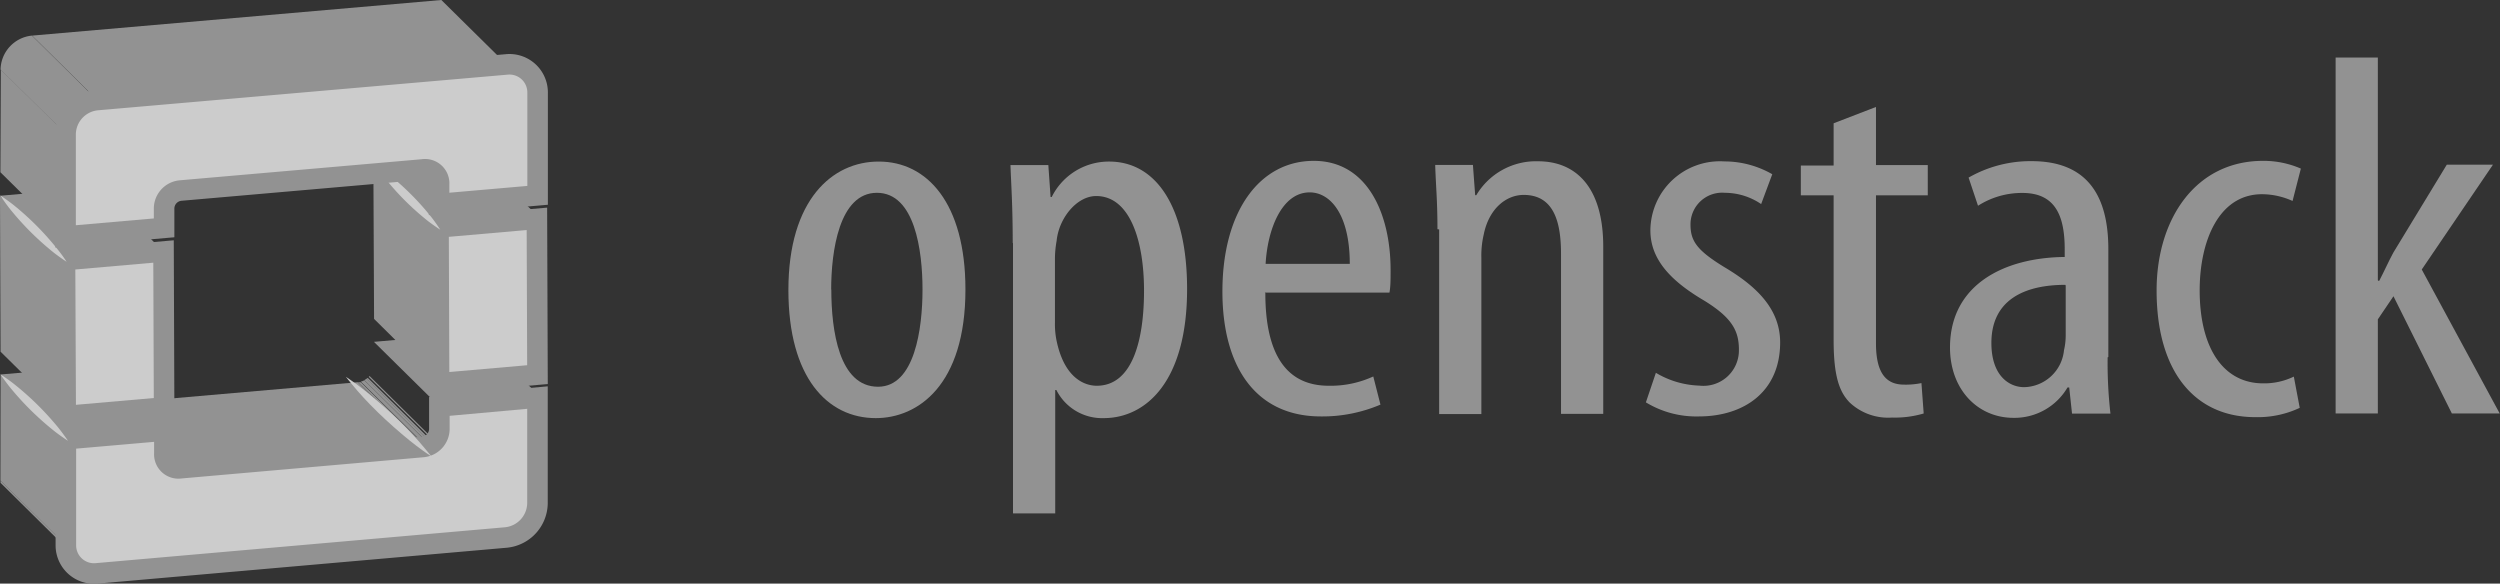 <svg xmlns="http://www.w3.org/2000/svg" xmlns:xlink="http://www.w3.org/1999/xlink" viewBox="0 0 177.64 41.47"><rect x="0" y="0" width="177.64" height="41.47" fill="#333333" stroke="none"/><defs><style>.a{fill:#b2b2b2;}.b{opacity:0.75;}.c{isolation:isolate;}.d{clip-path:url(#a);}.e,.g{fill:#fff;}.e{stroke:#b2b2b2;stroke-miterlimit:10;stroke-width:1.46px;}.f{clip-path:url(#b);}</style><clipPath id="a" transform="translate(-1271.34 -3247.12)"><path class="a" d="M1283.3,3280.07l-0.23-.23-4.39-4.34a1.06,1.06,0,0,0,.85.29l4.62,4.57A1.06,1.06,0,0,1,1283.3,3280.07Z"/></clipPath><clipPath id="b" transform="translate(-1271.34 -3247.12)"><path class="a" d="M1297.61,3254.91l4.62,4.57a1.06,1.06,0,0,1,.31.76l-4.62-4.57A1.06,1.06,0,0,0,1297.61,3254.91Z"/></clipPath></defs><title>logo_openstack</title><g class="b"><path class="a" d="M1339.94,3267.69c0,6.83-3.4,9.14-6.37,9.14-3.44,0-6.21-2.89-6.21-9.1,0-6.43,3.13-9.13,6.41-9.13C1337.21,3258.59,1339.94,3261.55,1339.94,3267.69Zm-9.53,0c0,2.92.55,6.91,3.32,6.91,2.61,0,3.16-4.13,3.16-6.91s-0.55-6.87-3.24-6.87S1330.4,3265,1330.4,3267.69Z" transform="translate(-1271.34 -3247.12)"/><path class="a" d="M1343.3,3264.37c0-2.7-.12-4.27-0.16-5.52h2.69l0.16,2.27h0.08a4.53,4.53,0,0,1,4.08-2.52c3.36,0,5.54,3.25,5.54,9.06,0,6.58-2.93,9.17-5.93,9.17a3.64,3.64,0,0,1-3.36-2h-0.08v8.77h-3v-19.19Zm3,5.7a5.83,5.83,0,0,0,.16,1.46c0.59,2.52,2,3,2.81,3,2.53,0,3.36-3.22,3.36-6.76s-1-6.72-3.4-6.72c-1.38,0-2.65,1.57-2.81,3.18a7.27,7.27,0,0,0-.12,1.35v4.53Z" transform="translate(-1271.34 -3247.12)"/><path class="a" d="M1361.25,3267.95c0,5.44,2.34,6.58,4.51,6.58a7.27,7.27,0,0,0,3.16-.66l0.51,2a10.52,10.52,0,0,1-4.23.84c-4.59,0-7-3.47-7-8.88,0-5.7,2.65-9.28,6.49-9.28s5.46,3.8,5.46,7.75c0,0.69,0,1.17-.08,1.61h-8.86Zm6-2.08c0-3.51-1.38-5.08-2.85-5.08-2,0-3,2.67-3.13,5.08h6Z" transform="translate(-1271.34 -3247.12)"/><path class="a" d="M1373.48,3263.41c0-2.08-.12-3.14-0.16-4.57H1376l0.16,2.15h0.08a4.93,4.93,0,0,1,4.39-2.41c2.65,0,4.63,1.79,4.63,6.07v11.88h-3v-11.36c0-2.12-.43-4.2-2.65-4.2-1.27,0-2.49,1-2.85,2.85a6.46,6.46,0,0,0-.16,1.61v11.11h-3v-13.12Z" transform="translate(-1271.34 -3247.12)"/><path class="a" d="M1389,3273.61a6.4,6.4,0,0,0,3.09.91,2.52,2.52,0,0,0,2.81-2.56c0-1.35-.51-2.27-2.45-3.47-2.49-1.46-3.84-3-3.84-5a4.94,4.94,0,0,1,5.26-4.9,6.81,6.81,0,0,1,3.4.91l-0.79,2.12a4.6,4.6,0,0,0-2.57-.8,2.25,2.25,0,0,0-2.45,2.26c0,1.17.47,1.83,2.37,3,2.21,1.31,4,2.92,4,5.37,0,3.54-2.61,5.26-5.78,5.26a6.89,6.89,0,0,1-3.76-1Z" transform="translate(-1271.34 -3247.12)"/><path class="a" d="M1404.64,3254.72v4.13h3.68V3261h-3.68v10.53c0,2.3.87,2.92,2,2.92a5.48,5.48,0,0,0,1.23-.11l0.16,2.16a7.2,7.2,0,0,1-2.25.29,4,4,0,0,1-3-1.06c-0.79-.8-1.15-2-1.15-4.46V3261h-2.33v-2.12h2.33v-3Z" transform="translate(-1271.34 -3247.12)"/><path class="a" d="M1421.1,3272.51a31.78,31.78,0,0,0,.2,4h-2.73l-0.2-1.86h-0.12a4.37,4.37,0,0,1-3.84,2.16c-2.53,0-4.51-2-4.51-5,0-4.46,3.84-6.39,8.15-6.43v-0.55c0-2.38-.67-4-3-4a5.78,5.78,0,0,0-3.16.91l-0.67-2a8.86,8.86,0,0,1,4.47-1.17c3.84,0,5.46,2.3,5.46,6.25v7.67Zm-3-5.15c-1.58,0-5.26.29-5.26,4.13,0,2.34,1.27,3.14,2.33,3.14A2.91,2.91,0,0,0,1418,3272a4.5,4.5,0,0,0,.12-1v-3.58Z" transform="translate(-1271.34 -3247.12)"/><path class="a" d="M1434.75,3276.1a7,7,0,0,1-3.17.66c-4.19,0-7-3.11-7-9,0-5.08,2.77-9.21,7.56-9.21a6.63,6.63,0,0,1,2.69.55l-0.59,2.3a5.3,5.3,0,0,0-2.17-.48c-3.09,0-4.43,3.36-4.43,6.83,0,4.13,1.7,6.61,4.51,6.61a4.83,4.83,0,0,0,2.18-.48Z" transform="translate(-1271.34 -3247.12)"/><path class="a" d="M1440.32,3267.07h0.08c0.36-.69.67-1.39,1-2l3.8-6.25h3.28l-5.06,7.45,5.54,10.23h-3.4l-4.15-8.33-1.11,1.64v6.69h-3v-25.29h3v15.82Z" transform="translate(-1271.34 -3247.12)"/><g class="c"><g class="c"><g class="c"><path class="a" d="M1301.37,3278.85l-4.62-4.57h0.06l4.62,4.57h-0.06" transform="translate(-1271.34 -3247.12)"/><path class="a" d="M1301.43,3278.85l-4.62-4.57,0.17,0,4.62,4.57-0.17,0" transform="translate(-1271.34 -3247.12)"/><path class="a" d="M1301.6,3278.81l-4.62-4.57a1.28,1.28,0,0,0,.25-0.1l4.62,4.57a1.06,1.06,0,0,1-.25.1" transform="translate(-1271.34 -3247.12)"/><path class="a" d="M1301.85,3278.7l-4.62-4.57,0.15-.1,4.62,4.57-0.15.09" transform="translate(-1271.34 -3247.12)"/><path class="a" d="M1302,3278.61l-4.62-4.57,0.09-.07,4.62,4.57-0.09.07" transform="translate(-1271.34 -3247.12)"/><path class="a" d="M1302.16,3278.47l-4.62-4.57,0.06-.06,4.62,4.57-0.06.06" transform="translate(-1271.34 -3247.12)"/></g></g><polygon class="a" points="31.2 28.86 26.57 24.29 33.56 23.68 38.33 28.1 31.2 28.86"/><polygon class="a" points="12.81 33.24 8.19 28.66 25.41 27.16 30.03 31.73 12.81 33.24"/><g class="c"><path class="a" d="M1283.3,3280.07l-0.23-.23-4.39-4.34a1.06,1.06,0,0,0,.85.29l4.62,4.57A1.06,1.06,0,0,1,1283.3,3280.07Z" transform="translate(-1271.34 -3247.12)"/><g class="d"><g class="c"><path class="a" d="M1283.3,3280.07l-4.62-4.57,0,0,4.62,4.57,0,0" transform="translate(-1271.34 -3247.12)"/><path class="a" d="M1283.35,3280.11l-4.62-4.57,0.07,0.06,4.62,4.57-0.07-.06" transform="translate(-1271.34 -3247.12)"/><path class="a" d="M1283.42,3280.17l-4.62-4.57,0.07,0,4.62,4.57-0.07,0" transform="translate(-1271.34 -3247.12)"/><path class="a" d="M1283.49,3280.21l-4.62-4.57,0.07,0,4.62,4.57-0.07,0" transform="translate(-1271.34 -3247.12)"/><path class="a" d="M1283.56,3280.25l-4.62-4.57,0.07,0,4.62,4.57-0.07,0" transform="translate(-1271.34 -3247.12)"/><path class="a" d="M1283.63,3280.29l-4.62-4.57,0.07,0,4.62,4.57-0.07,0" transform="translate(-1271.34 -3247.12)"/><path class="a" d="M1283.7,3280.31l-4.62-4.57,0.07,0,4.62,4.57-0.07,0" transform="translate(-1271.34 -3247.12)"/><path class="a" d="M1283.77,3280.33l-4.62-4.57,0.07,0,4.62,4.57-0.07,0" transform="translate(-1271.34 -3247.12)"/><path class="a" d="M1283.84,3280.35l-4.62-4.57h0.08l4.62,4.57h-0.08" transform="translate(-1271.34 -3247.12)"/><path class="a" d="M1283.92,3280.36l-4.62-4.57h0.08l4.62,4.57h-0.08" transform="translate(-1271.34 -3247.12)"/><path class="a" d="M1284,3280.37l-4.62-4.57h0.09l4.62,4.57H1284" transform="translate(-1271.34 -3247.12)"/><path class="a" d="M1284.1,3280.36l-4.62-4.57h0.05l4.62,4.57h-0.05" transform="translate(-1271.34 -3247.12)"/></g></g></g><g class="c"><g class="c"><path class="a" d="M1276,3286l-4.62-4.57c0-.06,0-0.12,0-0.17l4.62,4.57c0,0.06,0,.12,0,0.17" transform="translate(-1271.34 -3247.12)"/></g></g><path class="e" d="M1309.53,3275.37v7.53a2.48,2.48,0,0,1-2.22,2.41l-29.08,2.55a2,2,0,0,1-2.21-2v-7.53l7-.61v1.61a1,1,0,0,0,1.16,1.06l17.22-1.51a1.3,1.3,0,0,0,1.16-1.26V3276Z" transform="translate(-1271.34 -3247.12)"/><polygon class="a" points="4.66 31.18 0.04 26.61 7.03 26 11.66 30.57 4.66 31.18"/><polygon class="a" points="4.65 38.71 0.03 34.14 0.04 26.61 4.66 31.18 4.65 38.71"/></g><g class="c"><polygon class="e" points="38.15 15.55 38.19 26.62 31.2 27.23 31.16 16.16 38.15 15.55"/><polygon class="a" points="31.2 27.23 26.58 22.66 26.53 11.59 31.16 16.16 31.2 27.23"/><polygon class="a" points="31.16 16.14 26.54 11.57 33.53 10.96 38.28 15.39 31.16 16.14"/></g><g class="c"><polygon class="e" points="11.62 17.87 11.66 28.95 4.67 29.56 4.62 18.48 11.62 17.87"/><polygon class="a" points="4.67 29.56 0.04 24.99 0 13.91 4.62 18.48 4.67 29.56"/><polygon class="a" points="4.62 18.48 0 13.91 6.99 13.3 11.62 17.87 4.62 18.48"/></g><g class="c"><polygon class="a" points="31.19 14.51 26.57 9.93 26.57 8.54 31.2 13.12 31.19 14.51"/><g class="c"><path class="a" d="M1297.61,3254.91l4.62,4.57a1.06,1.06,0,0,1,.31.76l-4.62-4.57A1.06,1.06,0,0,0,1297.61,3254.91Z" transform="translate(-1271.34 -3247.12)"/><g class="f"><g class="c"><path class="a" d="M1302.54,3260.24l-4.62-4.57s0-.06,0-0.09l4.62,4.57s0,0.06,0,.09" transform="translate(-1271.34 -3247.12)"/><path class="a" d="M1302.53,3260.15l-4.62-4.57a1,1,0,0,0-.3-0.67l4.62,4.57a1,1,0,0,1,.31.67" transform="translate(-1271.34 -3247.12)"/></g></g></g><polygon class="a" points="4.66 16.81 0.03 12.24 0.06 4.94 4.68 9.51 4.66 16.81"/><polygon class="a" points="6.9 7.1 2.28 2.53 31.36 0 35.99 4.57 6.9 7.1"/><path class="a" d="M1278.24,3254.23l29.08-2.53a2,2,0,0,1,2.22,2l0,7.3-7,.61v-1.39a1,1,0,0,0-1.16-1.06l-17.22,1.5a1.29,1.29,0,0,0-1.16,1.26v1.39l-7,.61,0-7.3A2.47,2.47,0,0,1,1278.24,3254.23Z" transform="translate(-1271.34 -3247.12)"/><g class="c"><path class="a" d="M1276,3256.63l-4.62-4.57a2.47,2.47,0,0,1,2.23-2.41l4.62,4.57A2.47,2.47,0,0,0,1276,3256.63Z" transform="translate(-1271.34 -3247.12)"/></g></g><path class="g" d="M1276.07,3265.72s-0.36-.23-0.86-0.61a20.15,20.15,0,0,1-3.24-3.24c-0.38-.5-0.61-0.86-0.61-0.86s0.36,0.23.86,0.61a20.09,20.09,0,0,1,3.23,3.24C1275.85,3265.36,1276.07,3265.72,1276.07,3265.72Z" transform="translate(-1271.34 -3247.12)"/><path class="g" d="M1302,3279.56s-0.45-.29-1.07-0.76-1.42-1.15-2.19-1.86-1.49-1.46-2-2.05-0.83-1-.83-1,0.45,0.29,1.07.76,1.42,1.15,2.19,1.86,1.49,1.46,2,2.05S1302,3279.56,1302,3279.56Z" transform="translate(-1271.34 -3247.12)"/><path class="g" d="M1302.62,3263.44s-0.35-.22-0.84-0.59a18.93,18.93,0,0,1-3.14-3.14c-0.37-.48-0.59-0.84-0.59-0.84s0.35,0.22.84,0.59a18.93,18.93,0,0,1,3.14,3.14C1302.4,3263.08,1302.62,3263.44,1302.62,3263.44Z" transform="translate(-1271.34 -3247.12)"/><path class="g" d="M1276.17,3278.44s-0.37-.23-0.87-0.61a20.62,20.62,0,0,1-3.3-3.25c-0.39-.5-0.63-0.86-0.63-0.86s0.37,0.23.87,0.61a20.62,20.62,0,0,1,3.3,3.25C1275.93,3278.08,1276.17,3278.44,1276.17,3278.44Z" transform="translate(-1271.34 -3247.12)"/><path class="e" d="M1278.24,3254.23l29.08-2.53a2,2,0,0,1,2.22,2l0,7.3-7,.61v-1.39a1,1,0,0,0-1.16-1.06l-17.22,1.5a1.29,1.29,0,0,0-1.16,1.26v1.39l-7,.61,0-7.3A2.47,2.47,0,0,1,1278.24,3254.23Z" transform="translate(-1271.34 -3247.12)"/></g></svg>